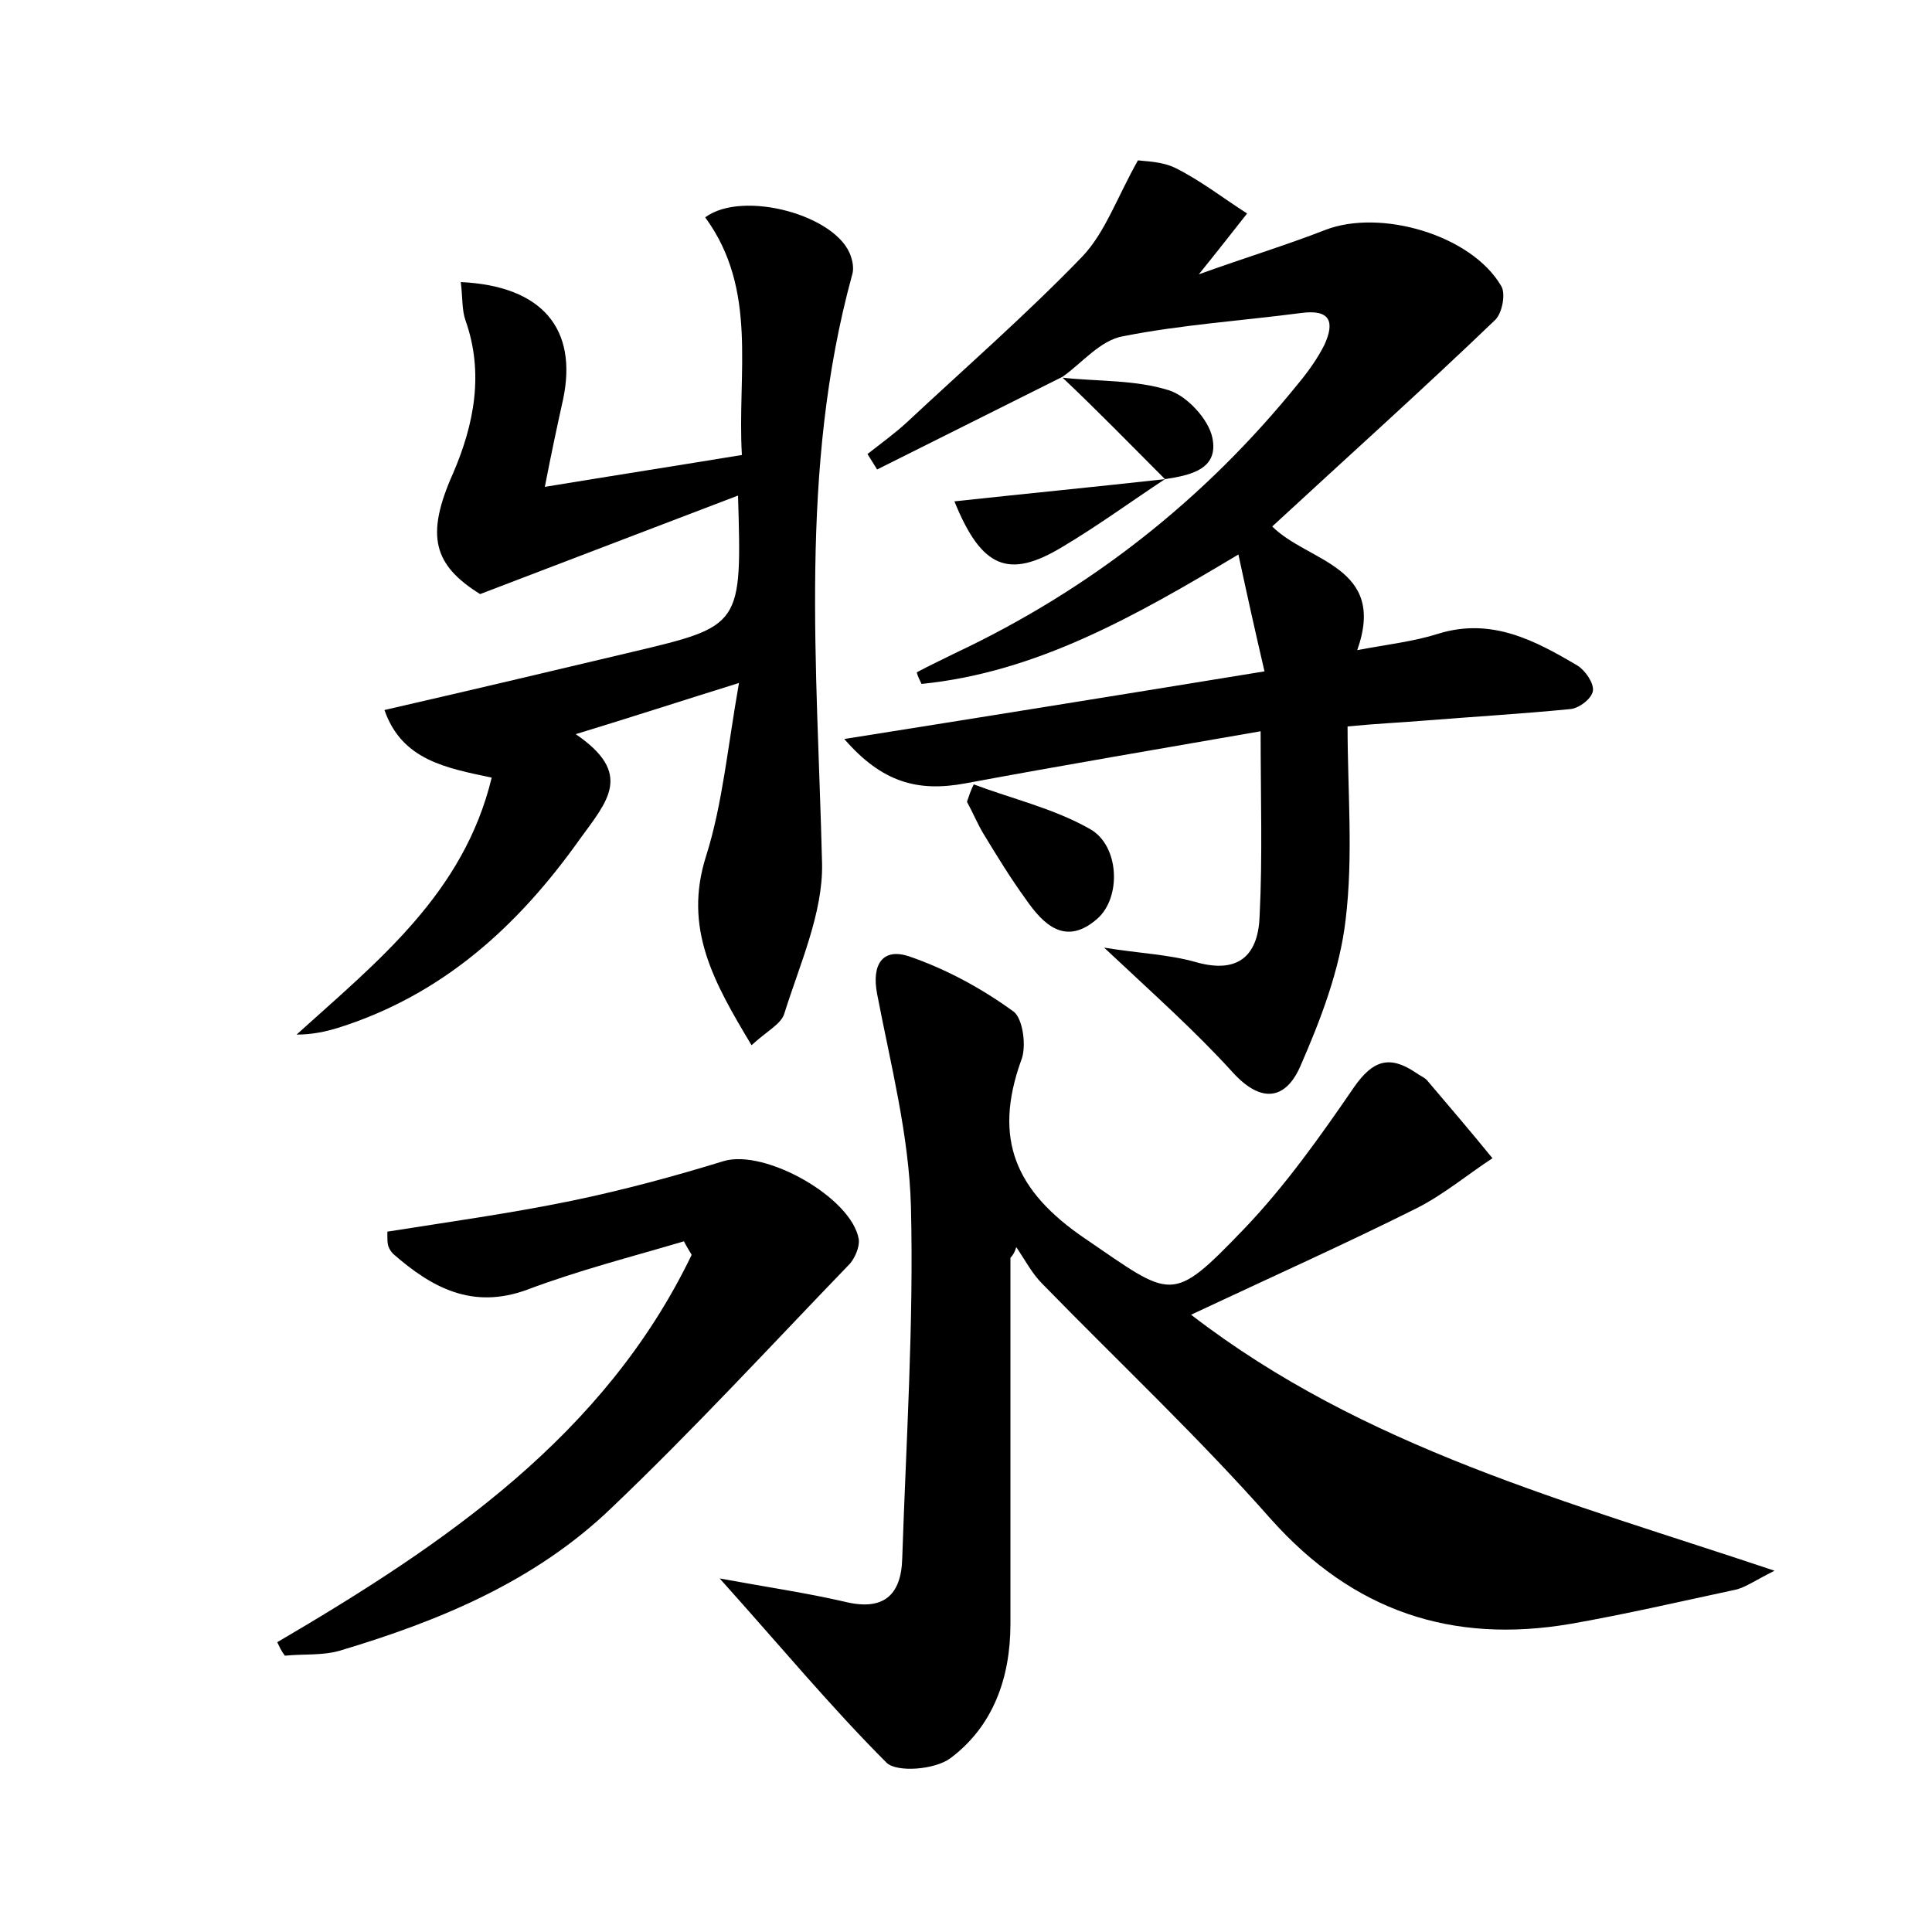<?xml version="1.0" encoding="utf-8"?>
<!-- Generator: Adobe Illustrator 22.0.0, SVG Export Plug-In . SVG Version: 6.00 Build 0)  -->
<svg version="1.1" id="图层_1" xmlns="http://www.w3.org/2000/svg" xmlns:xlink="http://www.w3.org/1999/xlink" x="0px" y="0px"
	 viewBox="0 0 200 200" style="enable-background:new 0 0 200 200;" xml:space="preserve">
<style type="text/css">
	.st1{fill:#010000;}
	.st4{fill:#fbfafc;}
</style>
<g>
	
	<path d="M104.6,130.2c0,12.6,0,25.2,0,37.9c0,5.6-1.8,10.6-6.2,13.9c-1.6,1.2-5.5,1.5-6.6,0.5c-5.8-5.8-11.1-12.2-17.3-19.1
		c4.9,0.9,9,1.5,12.9,2.4c4,1,5.9-0.6,6-4.5c0.4-12.1,1.2-24.3,0.9-36.4c-0.2-7.4-2.1-14.7-3.5-22c-0.6-3.1,0.6-4.8,3.3-3.9
		c3.8,1.3,7.5,3.3,10.8,5.7c1,0.7,1.4,3.7,0.8,5.1c-2.9,8.1-0.6,13.5,6.6,18.4c9.1,6.2,8.9,6.9,16.5-1c4.3-4.5,7.9-9.6,11.4-14.7
		c1.9-2.7,3.6-3.3,6.3-1.5c0.4,0.3,0.9,0.5,1.2,0.8c2.3,2.7,4.6,5.4,6.8,8.1c-2.6,1.7-5.1,3.8-7.9,5.2c-7.4,3.7-15,7.1-23.3,11
		c17.9,13.8,38.9,19.3,60.4,26.5c-2.2,1.1-3.1,1.8-4.2,2c-5.6,1.2-11.2,2.5-16.9,3.5c-12.3,2.1-22.5-1.3-31-10.8
		c-7.5-8.5-15.8-16.3-23.7-24.4c-1.1-1.1-1.8-2.5-2.7-3.8C105.1,129.5,104.9,129.9,104.6,130.2z"/>
	<path d="M110,39c-6.4,3.2-12.8,6.4-19.2,9.6c-0.3-0.5-0.7-1.1-1-1.6c1.4-1.1,2.8-2.1,4.1-3.3C100,38,106.2,32.6,112,26.6
		c2.4-2.5,3.6-6.1,5.8-10c0.7,0.1,2.5,0.1,3.9,0.8c2.6,1.3,4.9,3.1,7.4,4.7c-1.5,1.9-2.9,3.7-5,6.3c4.7-1.7,9-3,13.1-4.6
		c5.7-2.2,15.1,0.5,18.2,5.8c0.5,0.8,0.1,2.8-0.6,3.5c-7.5,7.2-15.2,14.1-23.1,21.4c3.7,3.7,11.9,4.1,8.8,12.8
		c3.2-0.6,5.9-0.9,8.4-1.7c5.5-1.7,10,0.7,14.4,3.3c0.8,0.5,1.7,1.8,1.6,2.6c-0.1,0.8-1.4,1.8-2.3,1.9c-5.1,0.5-10.2,0.8-15.2,1.2
		c-2.4,0.2-4.8,0.3-7.9,0.6c0,6.7,0.6,13.4-0.2,20c-0.6,5.2-2.6,10.4-4.7,15.2c-1.5,3.4-4,3.9-7,0.6c-3.9-4.3-8.3-8.2-13.3-12.9
		c3.7,0.6,6.7,0.7,9.5,1.5c4.6,1.3,6.5-0.9,6.6-4.9c0.3-6,0.1-12.1,0.1-19c-10.3,1.8-20.4,3.5-30.6,5.4c-4.9,0.9-8.6-0.1-12.5-4.6
		c14.5-2.3,28.8-4.6,43.5-7c-1-4.3-1.8-7.9-2.7-12.1c-10.7,6.4-20.9,12.2-32.8,13.4c-0.2-0.4-0.4-0.8-0.5-1.2c1.3-0.7,2.6-1.3,4-2
		c14-6.6,25.8-15.9,35.5-27.9c1-1.2,2-2.6,2.7-4c1.1-2.4,0.6-3.7-2.4-3.3c-6.1,0.8-12.3,1.2-18.4,2.4C113.9,35.2,112,37.6,110,39
		C110,39.1,110,39,110,39z"/>
	<path d="M47.7,29.2c8.5,0.4,12.1,4.9,10.6,12.1c-0.6,2.7-1.2,5.5-1.9,9.1c7.3-1.2,13.7-2.2,20.4-3.3c-0.5-8.5,1.7-17.1-3.8-24.6
		c3.9-2.9,13.8-0.2,15.1,4.1c0.2,0.6,0.3,1.3,0.1,1.9c-5.5,20.1-3.6,40.5-3.1,60.9c0.1,5.1-2.3,10.4-3.9,15.5
		c-0.3,1.1-1.9,1.9-3.4,3.3c-3.9-6.5-7.1-12.1-4.7-19.6c1.7-5.4,2.2-11.1,3.4-17.9c-6.1,1.9-11,3.5-16.9,5.3c6,4.1,3.3,6.9,0.4,10.9
		C53.6,95.9,45.8,103,35,106.4c-1.3,0.4-2.7,0.7-4.3,0.7c8.4-7.6,17.3-14.6,20.2-26.6c-4.7-1-9.3-1.8-11.1-7c8.7-2,17.2-4,25.6-6
		c11.4-2.7,11.4-2.7,11-16.2c-8.9,3.4-17.3,6.6-26.7,10.2c-4.8-3-5.7-6-2.8-12.5c2.2-5.1,3.2-10.4,1.3-15.8
		C47.8,32.1,47.9,30.8,47.7,29.2z"/>
	<path d="M28.7,170c17.4-10.2,33.9-21.4,42.9-40.1c-0.3-0.5-0.6-1-0.8-1.4c-5.4,1.6-10.9,3-16.2,5c-5.7,2.1-9.9-0.2-13.9-3.7
		c-0.2-0.2-0.4-0.5-0.5-0.8c-0.1-0.3-0.1-0.6-0.1-1.5c6.3-1,12.8-1.9,19.1-3.2c5.3-1.1,10.5-2.5,15.7-4.1c4.3-1.3,13.3,3.8,14,8.1
		c0.1,0.8-0.4,1.9-0.9,2.5c-8.2,8.5-16.2,17.2-24.7,25.3c-7.9,7.6-17.8,11.7-28.2,14.8c-1.8,0.5-3.8,0.3-5.6,0.5
		C29.1,170.9,28.9,170.4,28.7,170z"/>
	<path d="M100.8,81.2c4,1.5,8.3,2.5,12,4.6c3.1,1.7,3.3,7.1,0.8,9.3c-3.3,2.9-5.6,0.6-7.4-2c-1.6-2.2-3-4.5-4.4-6.8
		c-0.6-1-1.1-2.2-1.7-3.3C100.3,82.4,100.5,81.8,100.8,81.2z"/>
	<path d="M110,39.1c3.7,0.4,7.5,0.2,11,1.3c1.9,0.6,4.1,3,4.5,4.9c0.7,3.3-2.3,3.9-4.9,4.3l0,0C117.1,46.1,113.6,42.5,110,39.1
		C110,39,110,39.1,110,39.1z"/>
	<path d="M120.6,49.6c-3.5,2.3-6.9,4.8-10.6,7c-5.6,3.4-8.4,2.2-11.2-4.7C106.2,51.1,113.4,50.4,120.6,49.6
		C120.7,49.6,120.6,49.6,120.6,49.6z"/>
</g>
</svg>
